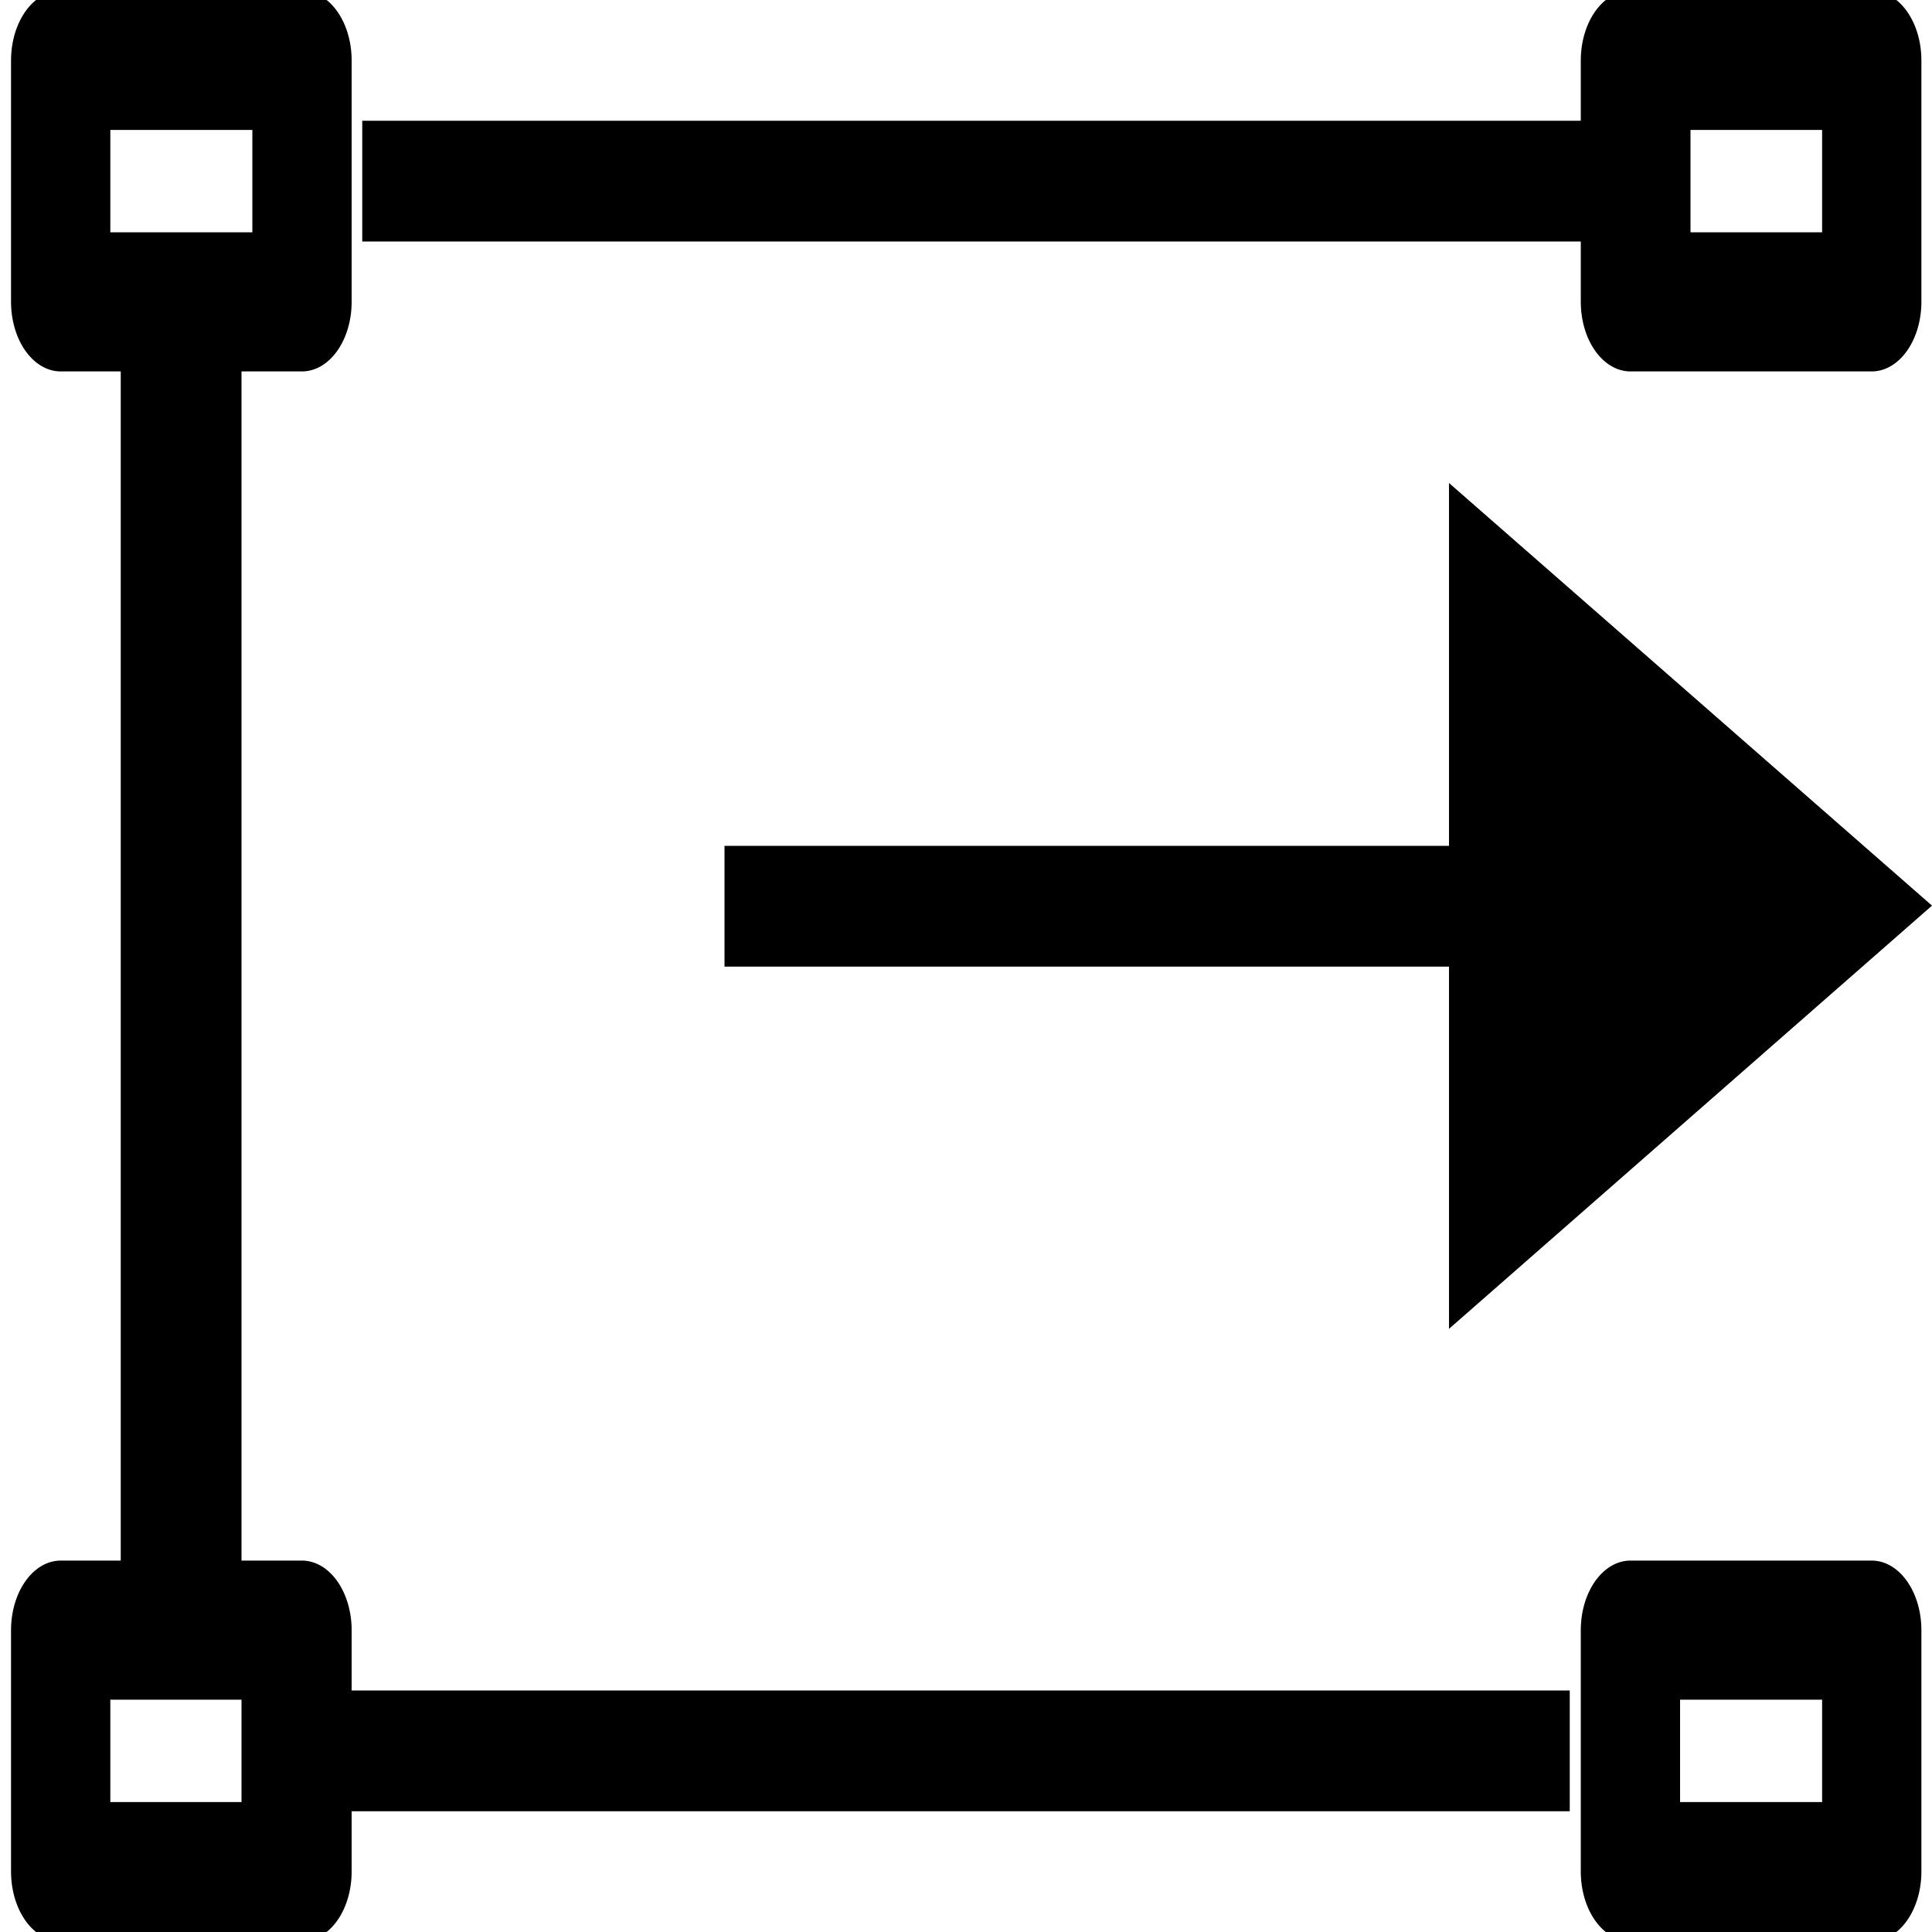 <?xml version="1.0" encoding="UTF-8" standalone="no"?>
<!DOCTYPE svg PUBLIC "-//W3C//DTD SVG 1.1//EN" "http://www.w3.org/Graphics/SVG/1.1/DTD/svg11.dtd">
<svg width="16px" height="16px" version="1.1" xmlns="http://www.w3.org/2000/svg" xmlns:xlink="http://www.w3.org/1999/xlink" xml:space="preserve" xmlns:serif="http://www.serif.com/" style="fill-rule:evenodd;clip-rule:evenodd;stroke-linecap:round;stroke-linejoin:round;stroke-miterlimit:1.5;">
    <g transform="matrix(1,0,0,1,-10,-150)">
        <g id="leave_group">
            <g id="bg" transform="matrix(0.11,0,0,0.121,-6.221,131.091)">
                <rect x="147" y="156" width="145" height="132" style="fill:rgb(135,135,135);fill-opacity:0;"/>
            </g>
            <g transform="matrix(-0.571,0,0,0.8,26.643,148.5)">
                <rect x="2" y="2.5" width="3.5" height="2.5" style="fill:none;stroke:black;stroke-width:1.44px;"/>
            </g>
            <g transform="matrix(-0.571,0,0,0.8,13.643,148.5)">
                <rect x="2" y="2.5" width="3.5" height="2.5" style="fill:none;stroke:black;stroke-width:1.44px;"/>
            </g>
            <g transform="matrix(-0.571,0,0,0.8,13.643,161.5)">
                <rect x="2" y="2.5" width="3.5" height="2.5" style="fill:none;stroke:black;stroke-width:1.44px;"/>
            </g>
            <g transform="matrix(-0.571,0,0,0.8,26.643,161.5)">
                <rect x="2" y="2.5" width="3.5" height="2.5" style="fill:none;stroke:black;stroke-width:1.44px;"/>
            </g>
            <g transform="matrix(-1.1,0,0,1,28.5,149)">
                <rect x="5" y="15" width="10" height="1"/>
            </g>
            <g transform="matrix(-1,0,0,1.1,27,146.5)">
                <rect x="15" y="5" width="1" height="10"/>
            </g>
            <g transform="matrix(1,0,0,1,9,147)">
                <path d="M16,16L15,16L16,16ZM15,6L15,5L4,5L4,4L15,4L15,5L16,5L16,6L15,6Z"/>
            </g>
            <g transform="matrix(1,0,0,1,5.519,148.005)">
                <path d="M10.481,10L10.481,9L16.481,9L16.481,5.995L20.481,9.495L16.481,13L16.481,10L10.481,10Z"/>
            </g>
        </g>
    </g>
</svg>

